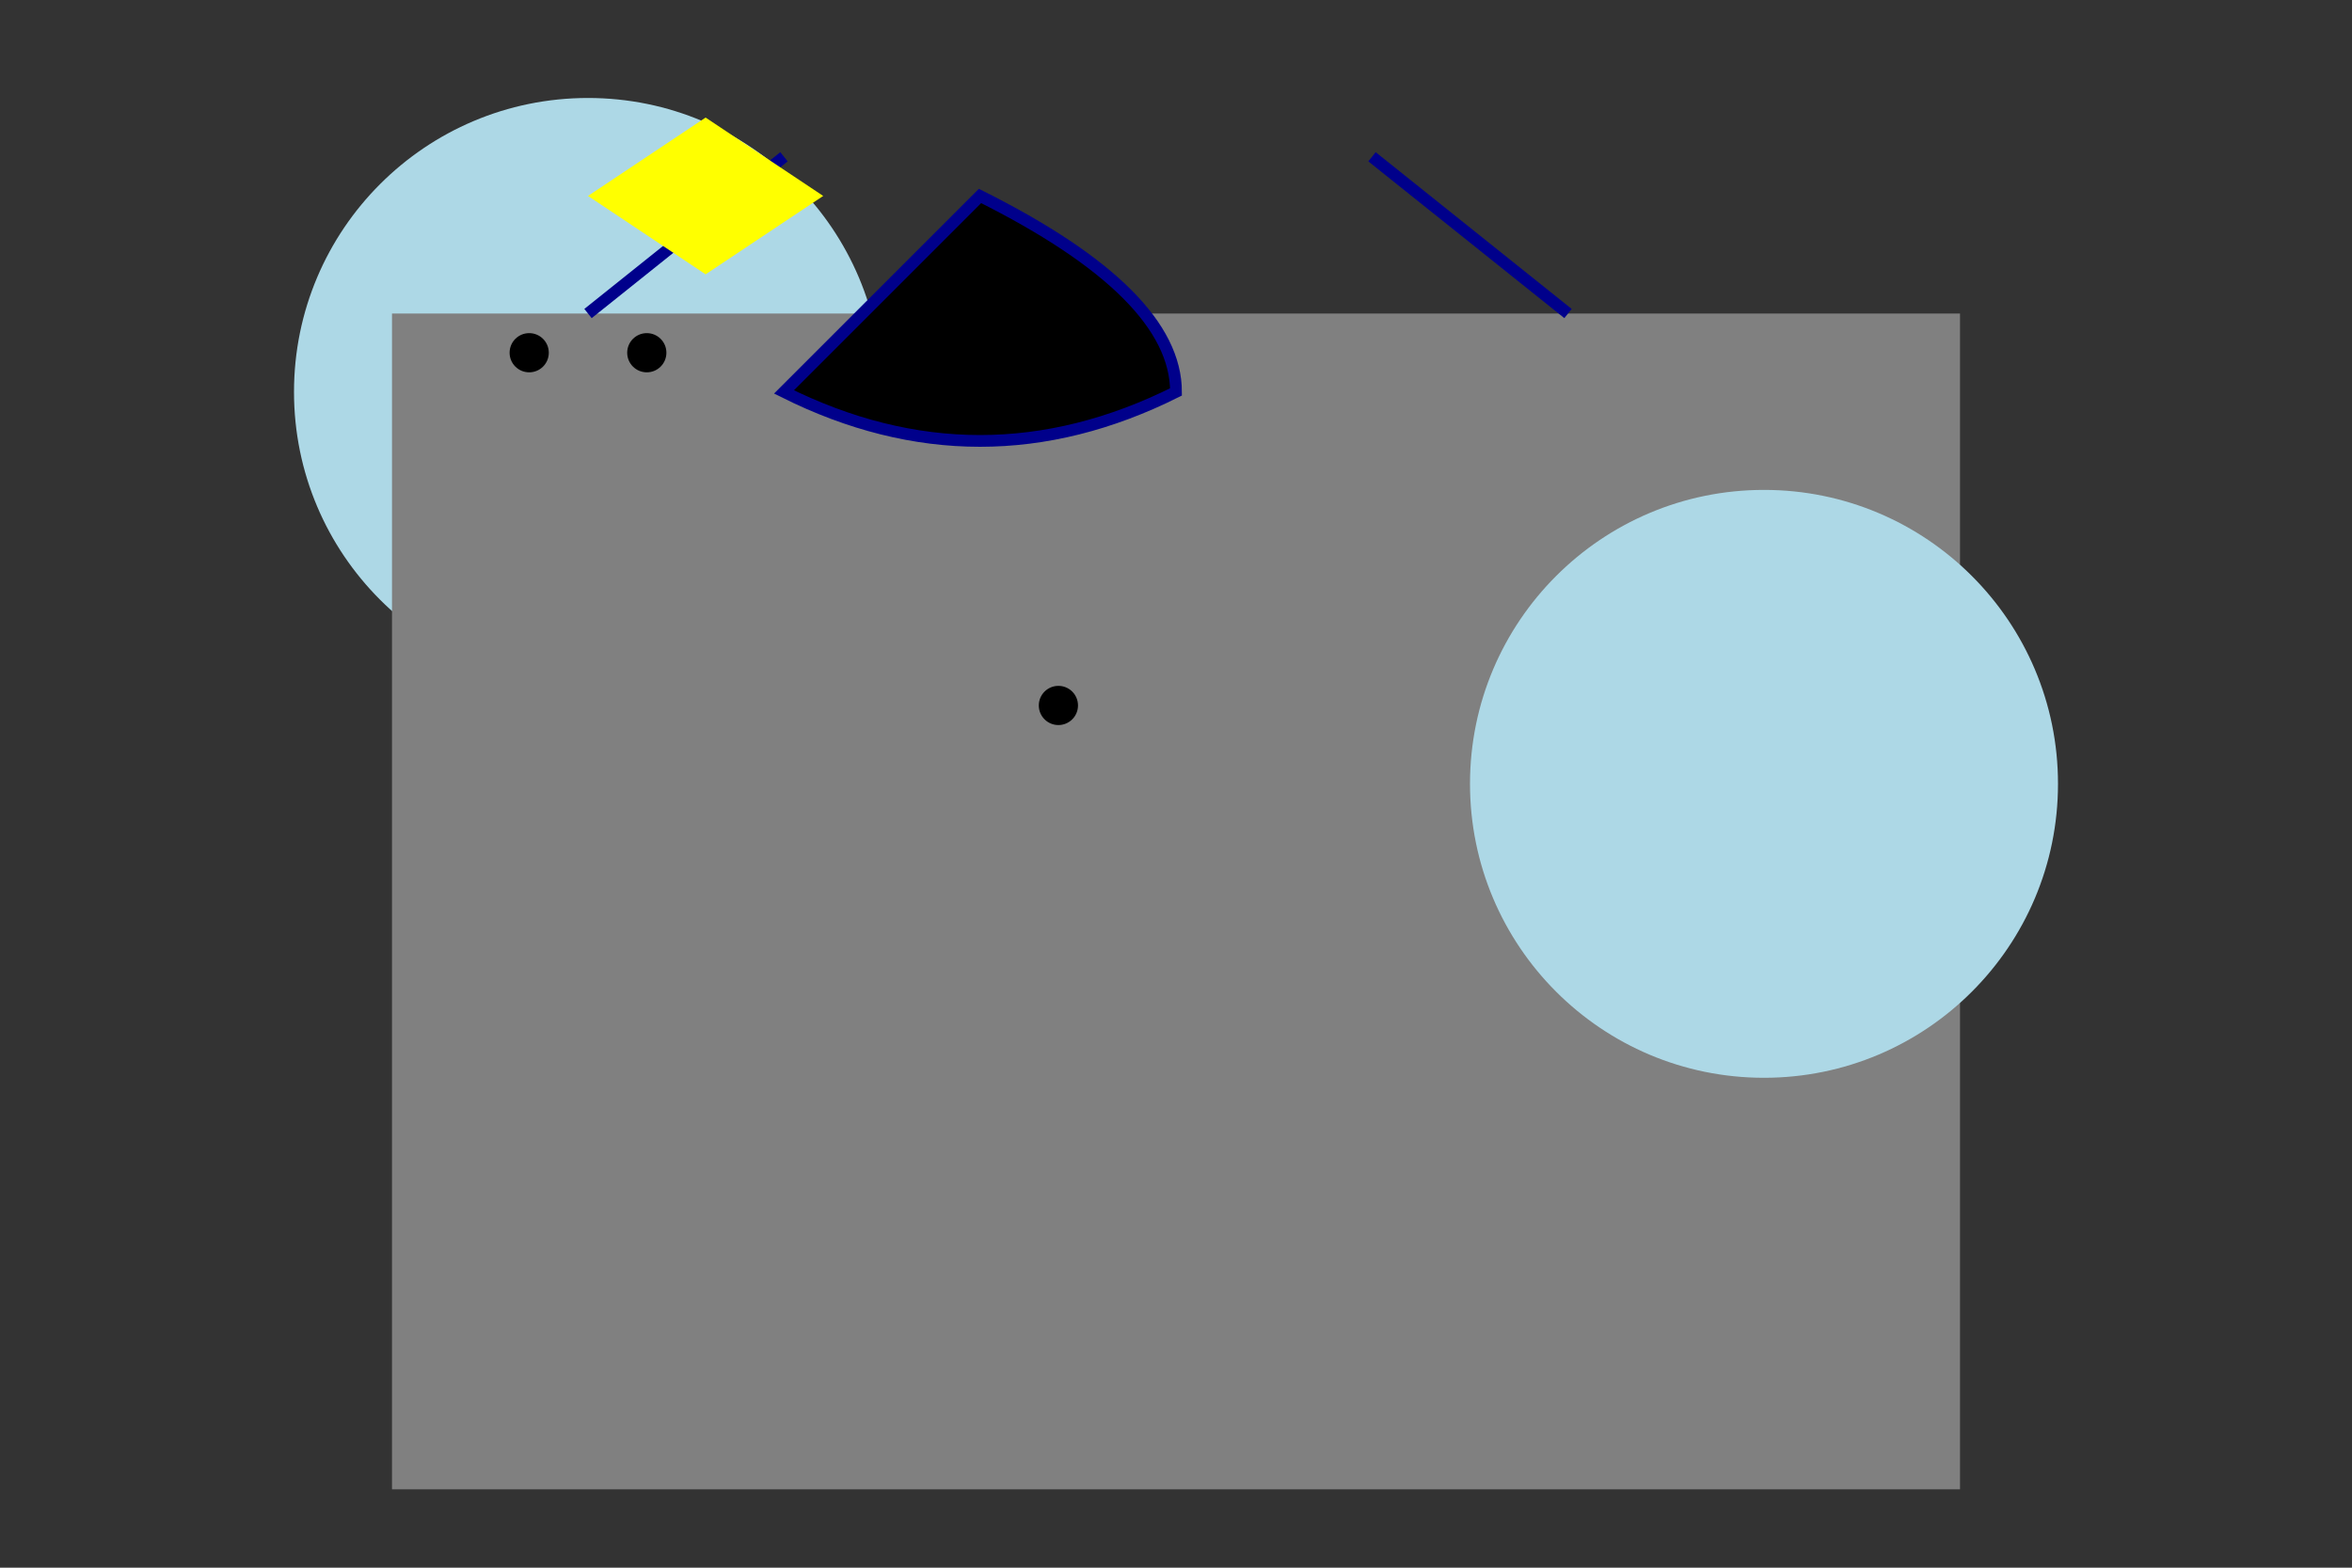<svg width="600" height="400" xmlns="http://www.w3.org/2000/svg">

  <rect width="100%" height="100%" fill="#333333" stroke="none"/>

  <!-- Snout -->
  <circle cx="150" cy="100" r="75" fill="lightblue"/>

  <!-- Main body -->
  <rect x="100" y="80" width="400" height="300" fill="gray"/>

  <!-- Fins (Dorsal fin, Pectoral fins, and Caudal fin) -->
  <path d="M250,50 Q300,75 300,100 Q250,125 200,100 Z" stroke="darkblue" stroke-width="3"/>
  <path d="M150,80 L200,40 Z M400,80 L350,40 Z" stroke="darkblue" stroke-width="3"/>

  <!-- Tail fin -->
  <circle cx="450" cy="200" r="75" fill="lightblue"/>

  <!-- Yellow star on the forehead -->
  <polygon points="150,50 180,70 210,50 180,30" fill="yellow"/>

  <!-- Black circles for eyes and nostrils -->
  <circle cx="135" cy="90" r="5" fill="black"/>
  <circle cx="165" cy="90" r="5" fill="black"/>
  <circle cx="270" cy="180" r="5" fill="black"/>

</svg>